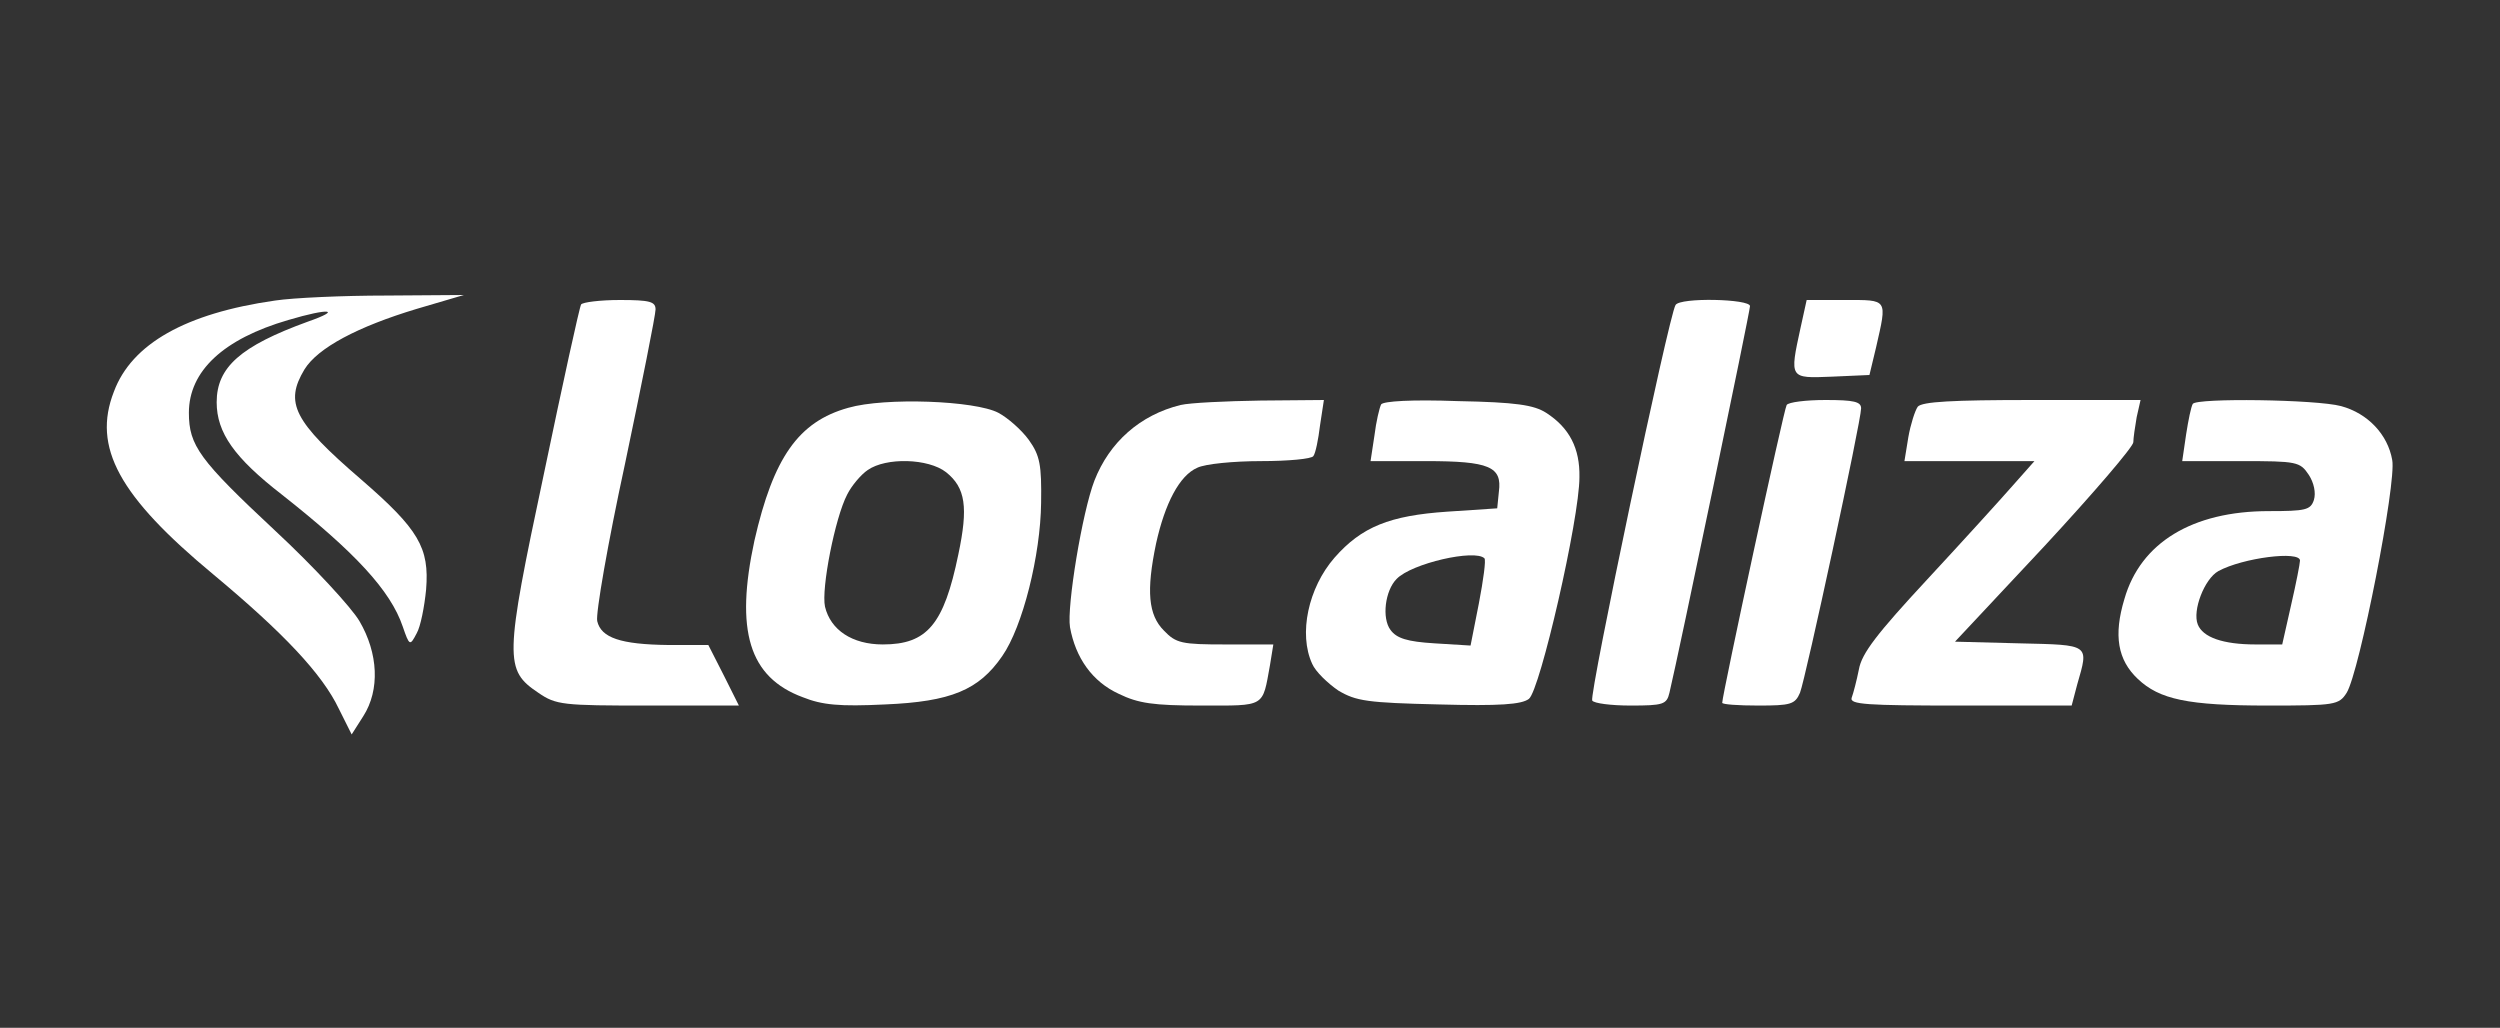 <?xml version="1.0" standalone="no"?>
<!DOCTYPE svg PUBLIC "-//W3C//DTD SVG 20010904//EN" "http://www.w3.org/TR/2001/REC-SVG-20010904/DTD/svg10.dtd">
<svg version="1.0" xmlns="http://www.w3.org/2000/svg" width="450pt" height="185pt" viewBox="0 0 450 185" preserveAspectRatio="xMidYMid meet">

    <rect x="0" y="0" width="450" height="185" fill="#333333" stroke="none"/>

    <g transform="translate(0,185) scale(0.1,-0.1)" fill="#fff" stroke="none">
        <path d="M495 1309 c-161 -23 -258 -78 -290 -164 -39 -100 9 -188 179 -329
126 -105 196 -179 226 -242 l23 -46 21 33 c30 47 27 113 -7 171 -14 24 -82 98
-152 163 -136 127 -155 153 -155 212 0 75 62 133 179 167 74 22 98 19 35 -3
-121 -44 -164 -82 -164 -145 0 -55 32 -100 117 -166 132 -104 196 -173 218
-238 12 -35 13 -35 25 -12 7 12 14 48 17 79 6 75 -13 108 -117 198 -122 105
-138 138 -102 198 24 39 96 77 202 109 l85 25 -140 -1 c-77 0 -167 -4 -200 -9z" />
        <path d="M1046 1302 c-3 -5 -33 -142 -67 -305 -71 -334 -71 -353 -10 -394 32
-22 44 -23 197 -23 l164 0 -27 54 -28 55 -72 0 c-86 1 -121 13 -128 43 -3 13
19 140 50 283 30 143 55 268 55 278 0 14 -10 17 -64 17 -36 0 -67 -4 -70 -8z" />
        <path d="M3016 1301 c-12 -18 -156 -703 -150 -712 3 -5 34 -9 69 -9 59 0 65 2
70 23 17 71 145 686 145 696 0 13 -126 16 -134 2z" />
        <path d="M3241 1260 c-20 -92 -20 -91 56 -88 l68 3 12 50 c20 88 22 85 -56 85
l-69 0 -11 -50z" />
        <path d="M1527 1116 c-90 -25 -135 -90 -169 -239 -35 -162 -10 -246 87 -282
35 -14 66 -17 148 -13 119 5 169 26 211 87 37 53 69 182 70 276 1 68 -2 85
-22 113 -13 18 -38 40 -55 49 -42 22 -204 28 -270 9z m176 -116 c35 -28 40
-63 22 -148 -26 -126 -56 -162 -136 -162 -55 0 -94 26 -104 68 -7 32 18 160
40 202 8 16 25 36 37 44 33 23 109 21 141 -4z" />
        <path d="M2125 1121 c-73 -18 -128 -67 -155 -136 -22 -57 -50 -227 -44 -264
10 -55 40 -98 88 -120 35 -17 62 -21 148 -21 117 0 110 -4 124 73 l6 37 -86 0
c-79 0 -89 2 -111 25 -28 28 -32 71 -14 157 16 72 42 122 74 136 14 7 66 12
115 12 49 0 91 4 94 9 4 5 9 30 12 55 l7 46 -114 -1 c-63 -1 -127 -4 -144 -8z" />
        <path d="M2486 1122 c-3 -6 -9 -31 -12 -56 l-7 -46 100 0 c114 0 137 -10 131
-55 l-3 -30 -90 -6 c-103 -7 -154 -27 -203 -83 -47 -54 -65 -137 -40 -191 6
-14 28 -35 47 -48 32 -19 52 -22 181 -25 110 -3 149 0 162 10 20 15 91 324 91
399 1 52 -18 89 -60 116 -22 14 -54 19 -159 21 -82 3 -134 0 -138 -6z m186
-277 c3 -3 -2 -39 -10 -81 l-15 -76 -65 4 c-49 3 -68 9 -79 24 -16 21 -10 71
11 92 27 28 141 54 158 37z" />
        <path d="M3216 1121 c-5 -7 -116 -522 -116 -536 0 -3 29 -5 65 -5 58 0 66 2
75 23 10 25 110 489 110 512 0 12 -13 15 -64 15 -36 0 -67 -4 -70 -9z" />
        <path d="M3452 1118 c-5 -7 -13 -32 -17 -55 l-7 -43 117 0 117 0 -39 -44 c-21
-24 -90 -100 -154 -169 -90 -97 -118 -133 -123 -162 -4 -20 -10 -43 -13 -51
-4 -12 26 -14 195 -14 l201 0 10 38 c21 73 24 71 -104 74 l-116 3 161 172 c88
95 160 179 160 187 0 7 3 28 6 45 l7 31 -196 0 c-143 0 -197 -3 -205 -12z" />
        <path d="M3947 1123 c-3 -5 -8 -29 -12 -55 l-7 -48 106 0 c101 0 106 -1 122
-25 9 -14 13 -32 9 -45 -6 -18 -15 -20 -81 -20 -138 0 -231 -57 -260 -158 -20
-66 -12 -110 24 -144 39 -37 90 -48 234 -48 121 0 128 1 142 23 23 37 90 378
82 419 -8 46 -44 84 -92 97 -44 12 -260 15 -267 4z m193 -282 c0 -5 -7 -41
-16 -80 l-16 -71 -48 0 c-59 0 -95 13 -104 36 -10 25 12 82 37 96 44 24 147
37 147 19z" />
    </g>
</svg>